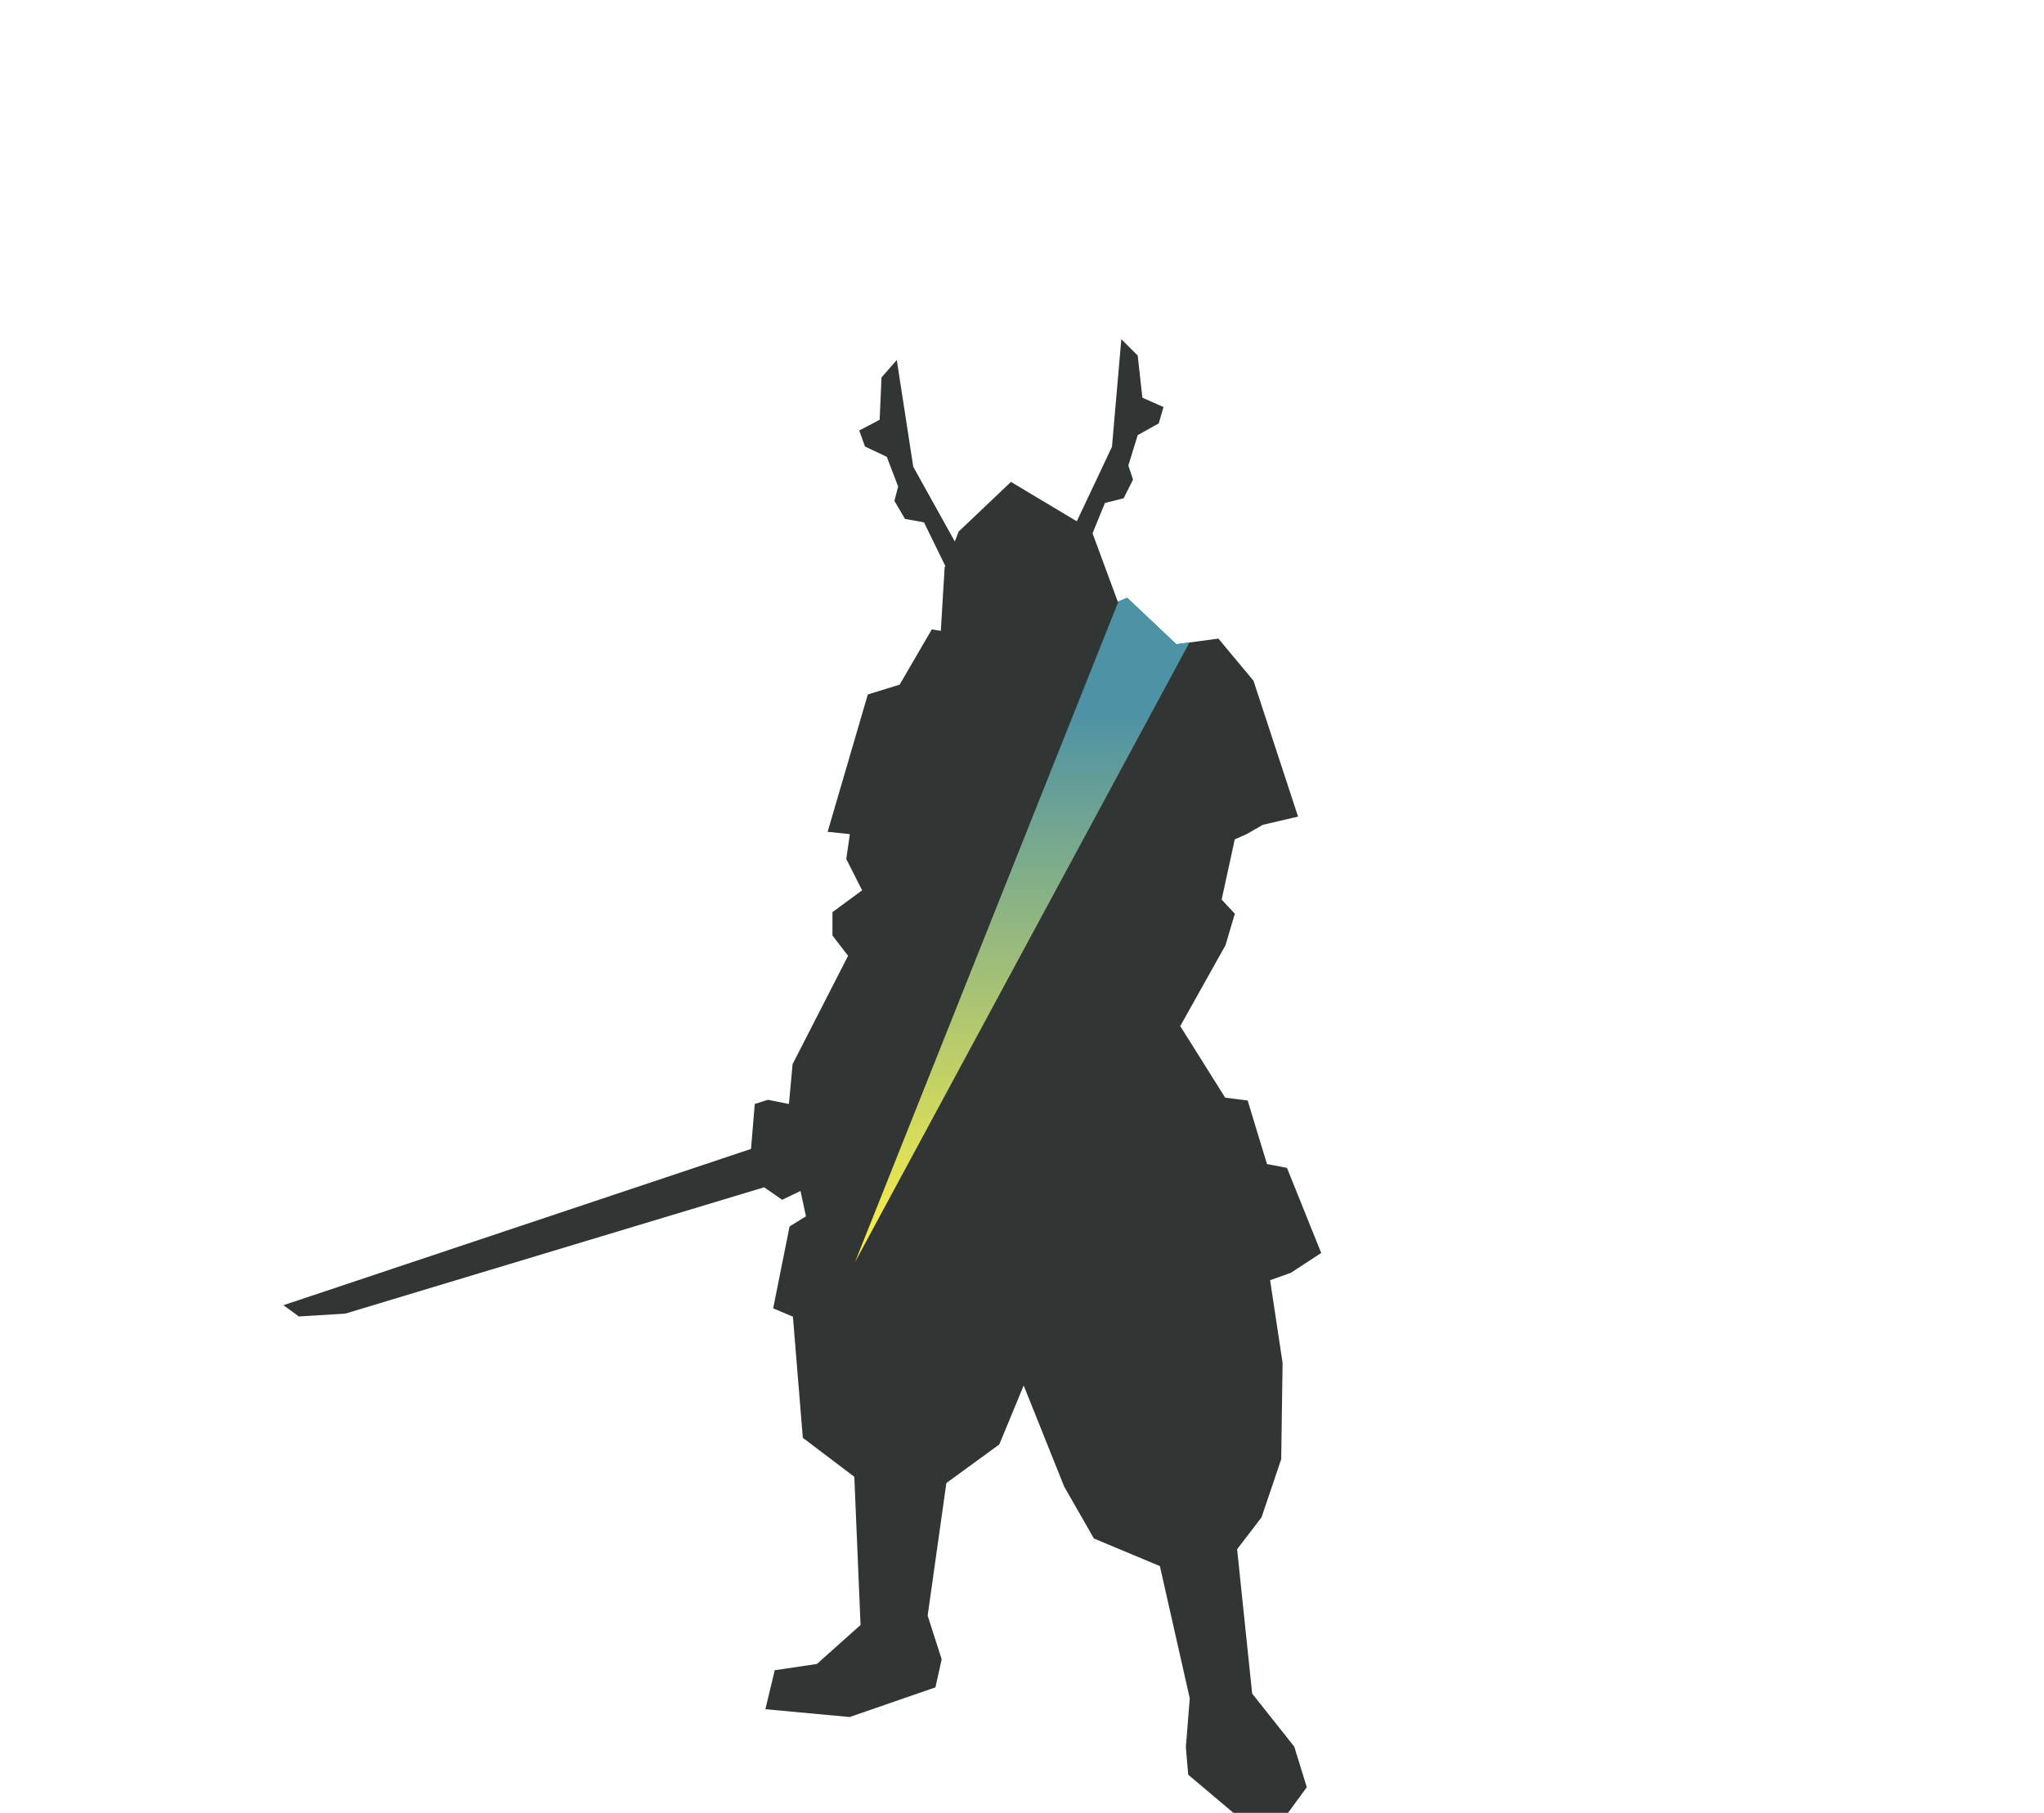 <?xml version="1.0" encoding="UTF-8"?>
<svg id="a" data-name="レイヤー 1" xmlns="http://www.w3.org/2000/svg" width="59mm" height="52.341mm" xmlns:xlink="http://www.w3.org/1999/xlink" viewBox="0 0 167.244 148.367">
  <defs>
    <clipPath id="b">
      <polygon points="78.442 43.502 82.717 39.439 89.293 43.374 91.463 49.246 92.229 48.927 96.244 52.725 99.691 52.265 102.563 55.712 106.208 66.831 103.335 67.501 101.995 68.267 101.031 68.695 99.958 73.623 101.037 74.778 100.271 77.363 96.57 83.976 100.247 89.835 102.085 90.065 103.667 95.267 105.302 95.58 108.104 102.544 105.614 104.172 103.923 104.772 104.944 111.544 104.829 119.433 103.221 124.182 101.223 126.793 102.455 138.608 105.901 142.948 106.923 146.267 105.391 148.367 100.923 148.367 97.221 145.246 97.029 142.986 97.348 138.991 94.904 128.172 89.504 125.912 87.072 121.661 83.759 113.389 81.767 118.214 77.433 121.374 75.902 132.225 77.05 135.799 76.54 138.097 69.519 140.523 62.625 139.884 63.391 136.693 66.838 136.182 70.412 132.991 69.902 120.863 65.689 117.672 64.878 107.759 63.263 107.076 64.604 100.374 65.944 99.544 65.497 97.469 63.996 98.192 62.523 97.169 28.246 107.51 24.455 107.74 23.191 106.82 61.45 94.029 61.757 90.352 62.829 90.008 64.552 90.352 64.852 87.091 69.391 78.225 68.114 76.565 68.114 74.65 70.54 72.863 69.244 70.304 69.537 68.267 67.718 68.076 71.006 56.836 73.61 56.032 76.24 51.512 76.98 51.628 77.293 46.438 78.442 43.502" fill="none" stroke-width="0"/>
    </clipPath>
    <linearGradient id="c" x1="141.453" y1="678.348" x2="141.453" y2="609.839" gradientTransform="translate(228.924 713.132) rotate(-180)" gradientUnits="userSpaceOnUse">
      <stop offset=".346" stop-color="#4e92a5"/>
      <stop offset="1" stop-color="#fef145"/>
    </linearGradient>
  </defs>
  <g>
    <g>
      <polygon points="78.442 43.502 82.717 39.439 89.293 43.374 91.463 49.246 92.229 48.927 96.244 52.725 99.691 52.265 102.563 55.712 106.208 66.831 103.335 67.501 101.995 68.267 101.031 68.695 99.958 73.623 101.037 74.778 100.271 77.363 96.57 83.976 100.247 89.835 102.085 90.065 103.667 95.267 105.302 95.58 108.104 102.544 105.614 104.172 103.923 104.772 104.944 111.544 104.829 119.433 103.221 124.182 101.223 126.793 102.455 138.608 105.901 142.948 106.923 146.267 105.391 148.367 100.923 148.367 97.221 145.246 97.029 142.986 97.348 138.991 94.904 128.172 89.504 125.912 87.072 121.661 83.759 113.389 81.767 118.214 77.433 121.374 75.902 132.225 77.05 135.799 76.54 138.097 69.519 140.523 62.625 139.884 63.391 136.693 66.838 136.182 70.412 132.991 69.902 120.863 65.689 117.672 64.878 107.759 63.263 107.076 64.604 100.374 65.944 99.544 65.497 97.469 63.996 98.192 62.523 97.169 28.246 107.51 24.455 107.74 23.191 106.82 61.45 94.029 61.757 90.352 62.829 90.008 64.552 90.352 64.852 87.091 69.391 78.225 68.114 76.565 68.114 74.65 70.54 72.863 69.244 70.304 69.537 68.267 67.718 68.076 71.006 56.836 73.61 56.032 76.24 51.512 76.98 51.628 77.293 46.438 78.442 43.502" fill="#313534" stroke-width="0"/>
      <polygon points="87.728 43.461 90.983 36.567 91.749 27.759 93.089 29.099 93.472 32.546 95.196 33.312 94.813 34.652 93.089 35.61 92.323 38.099 92.706 39.248 91.94 40.78 90.408 41.163 88.685 45.376 87.728 43.461" fill="#313534" stroke-width="0"/>
      <polygon points="78.429 44.864 74.724 38.201 73.377 29.463 72.128 30.889 71.974 34.354 70.305 35.232 70.776 36.544 72.559 37.386 73.488 39.819 73.182 40.99 74.048 42.468 75.602 42.749 77.6 46.839 78.429 44.864" fill="#313534" stroke-width="0"/>
    </g>
    <g clip-path="url(#b)">
      <polygon points="104.986 38.391 69.957 103.293 97.269 34.785 104.986 38.391" fill="url(#c)" stroke-width="0"/>
    </g>
  </g>
  <rect width="167.244" height="148.367" fill="none" stroke-width="0"/>
</svg>